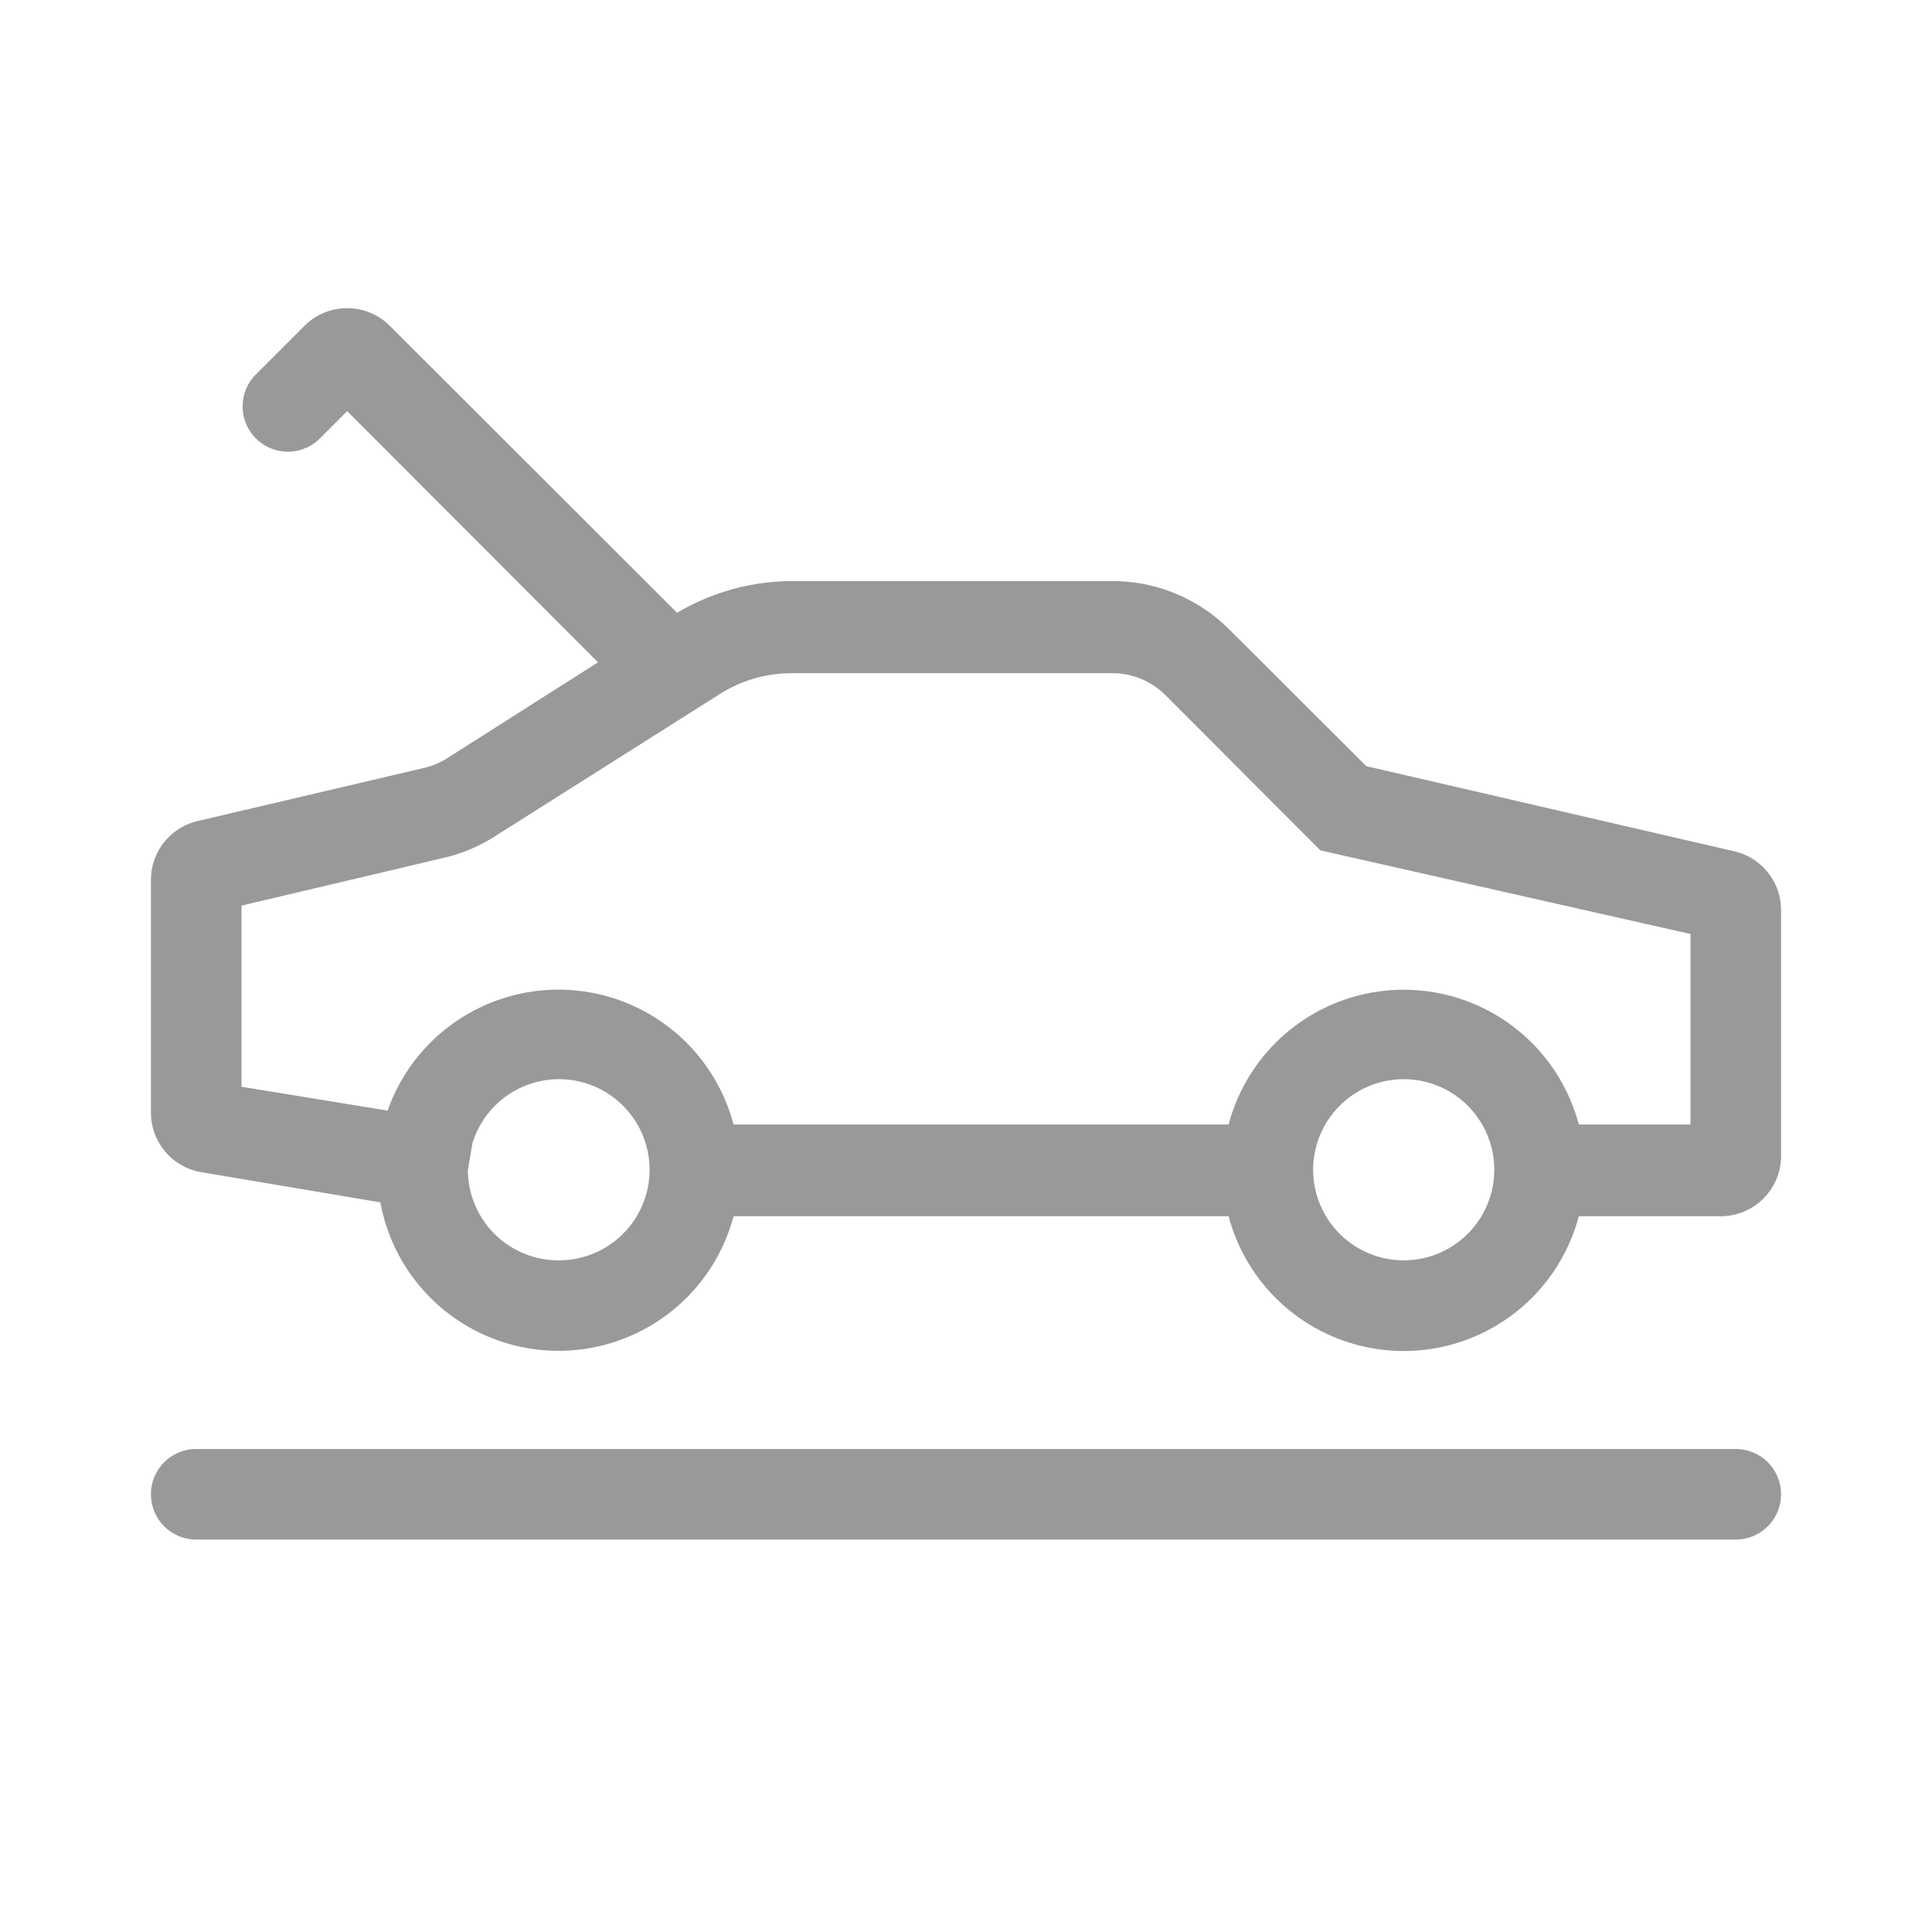 <svg xmlns="http://www.w3.org/2000/svg" viewBox="0 0 64 64"><defs><style>.cls-1{fill:none;}.cls-2{fill:#999;}</style></defs><title>Instruction_Service_PurchaseHelp_Car--OpenBoot_64px</title><g id="Square"><rect class="cls-1" width="64" height="64"/></g><g id="Icon"><path class="cls-2" d="M57.45,28.2,45.26,25.38l-4.53-4.52a5.46,5.46,0,0,0-3.89-1.61H26.24a7.48,7.48,0,0,0-3.81,1.05l-9.52-9.51a2,2,0,0,0-2.82,0L8.44,12.44a1.5,1.5,0,0,0,2.12,2.12l.94-.94,8.31,8.32-5,3.18a2.47,2.47,0,0,1-.77.32L6.54,27.2A2,2,0,0,0,5,29.15v7.68a2,2,0,0,0,1.67,2l5.93,1a6,6,0,0,0,11.7.46H40.7a6,6,0,0,0,11.6,0H57a2,2,0,0,0,2-2v-8.1A2,2,0,0,0,57.45,28.2ZM18.5,41.75a3,3,0,0,1-3-3l.15-.88a3,3,0,1,1,2.85,3.88Zm28,0a3,3,0,1,1,3-3A3,3,0,0,1,46.5,41.75Zm9.5-4.5H52.3a6,6,0,0,0-11.6,0H24.3a6,6,0,0,0-11.46-.46L8,36v-6l6.69-1.58a5.39,5.39,0,0,0,1.68-.7L23.83,23a4.46,4.46,0,0,1,2.41-.7h10.6a2.49,2.49,0,0,1,1.77.73l5.13,5.14L56,30.94Z"/><path class="cls-2" d="M57.5,48H6.5a1.5,1.5,0,0,0,0,3h51a1.5,1.5,0,0,0,0-3Z"/></g></svg>